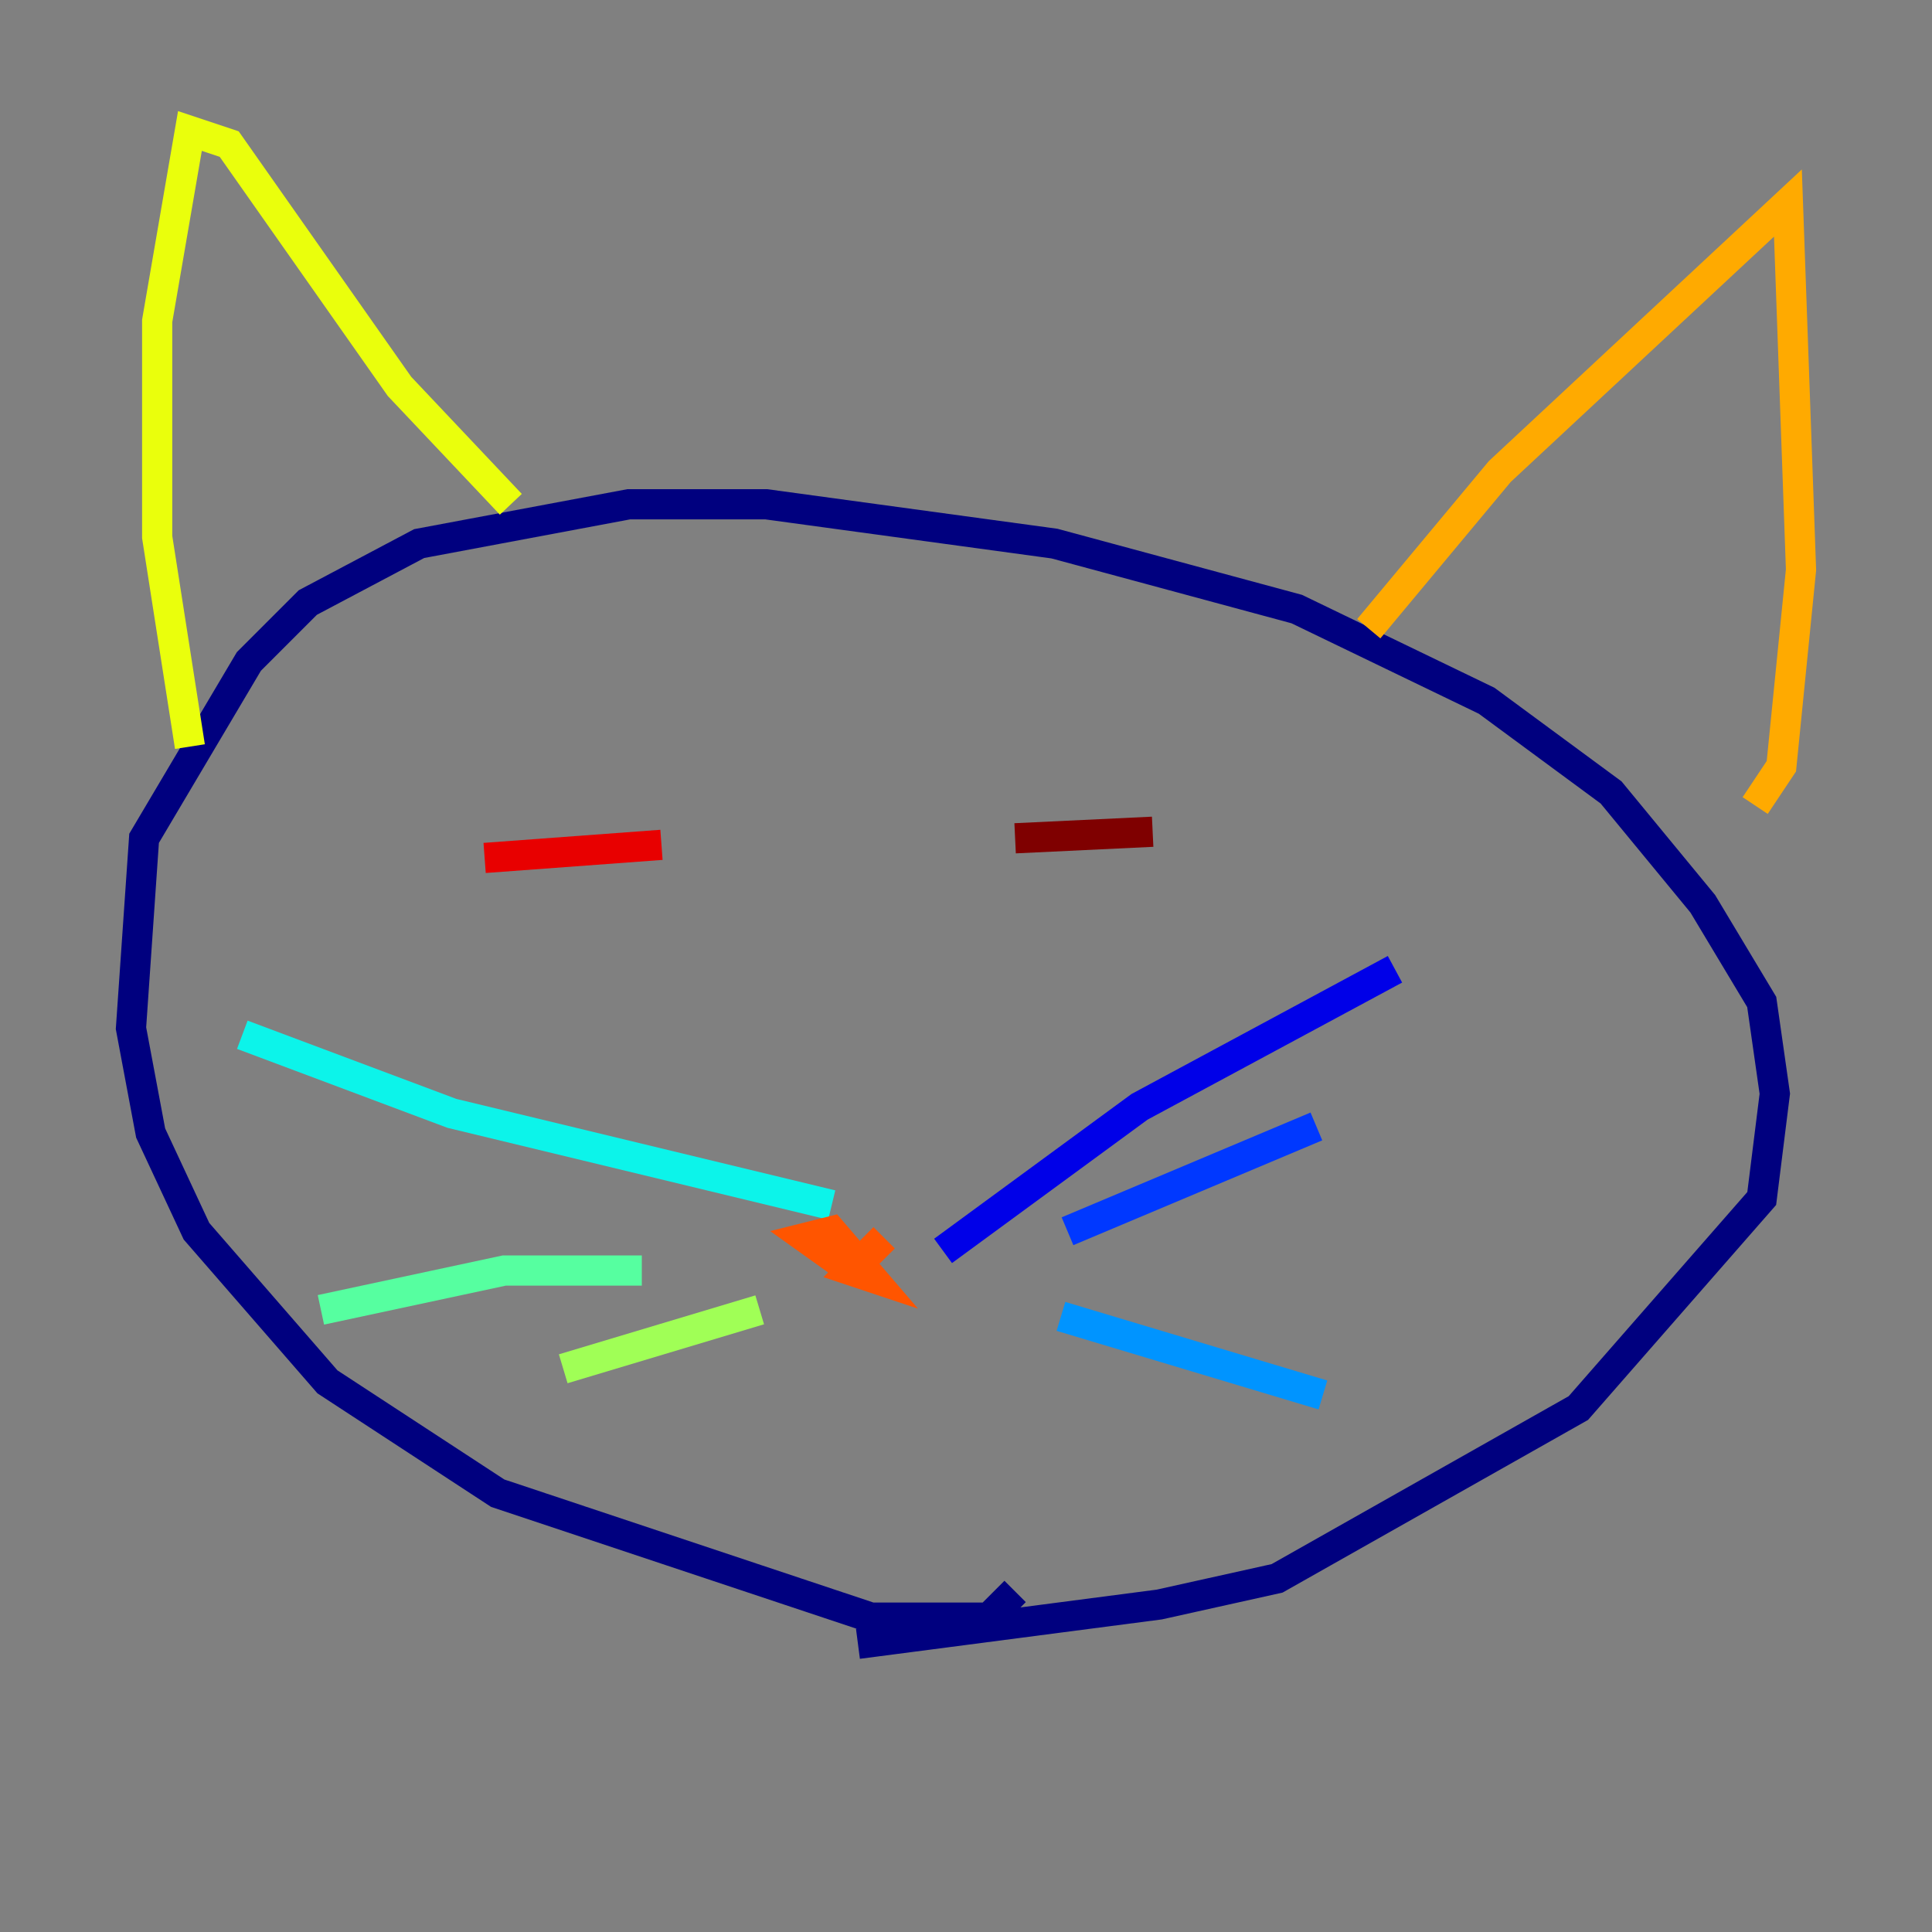 <?xml version="1.0" encoding="utf-8" ?>
<svg baseProfile="tiny" height="128" version="1.2" viewBox="0,0,128,128" width="128" xmlns="http://www.w3.org/2000/svg" xmlns:ev="http://www.w3.org/2001/xml-events" xmlns:xlink="http://www.w3.org/1999/xlink"><rect x="0" y="0" width="128" height="128" fill="#808080" stroke="none"/><defs /><polyline fill="none" points="67.254,105.437 65.519,107.173 57.709,107.173 32.976,98.929 21.695,91.552 13.017,81.573 9.98,75.064 8.678,68.122 9.546,55.539 16.488,43.824 20.393,39.919 27.77,36.014 41.654,33.41 50.766,33.41 69.858,36.014 85.912,40.352 98.495,46.427 106.739,52.502 112.814,59.878 116.719,66.386 117.586,72.461 116.719,79.403 104.57,93.288 84.61,104.57 76.8,106.305 56.841,108.909" stroke="#00007f" stroke-width="2" /><polyline fill="none" points="62.481,82.875 75.498,73.329 92.42,64.217" stroke="#0000e8" stroke-width="2" /><polyline fill="none" points="70.725,81.573 87.214,74.63" stroke="#0038ff" stroke-width="2" /><polyline fill="none" points="70.291,87.214 87.647,92.42" stroke="#0094ff" stroke-width="2" /><polyline fill="none" points="55.105,79.837 29.939,73.763 16.054,68.556" stroke="#0cf4ea" stroke-width="2" /><polyline fill="none" points="42.522,84.176 33.41,84.176 21.261,86.78" stroke="#56ffa0" stroke-width="2" /><polyline fill="none" points="50.332,86.78 37.315,90.685" stroke="#a0ff56" stroke-width="2" /><polyline fill="none" points="12.583,49.464 10.414,35.58 10.414,21.261 12.583,8.678 15.186,9.546 26.468,25.6 33.844,33.41" stroke="#eaff0c" stroke-width="2" /><polyline fill="none" points="90.685,41.654 99.363,31.241 118.454,13.451 119.322,37.749 118.02,50.766 116.285,53.37" stroke="#ffaa00" stroke-width="2" /><polyline fill="none" points="56.407,84.176 53.37,82.007 55.105,81.573 57.709,84.61 56.407,84.176 58.576,82.007" stroke="#ff5500" stroke-width="2" /><polyline fill="none" points="32.108,56.841 43.824,55.973" stroke="#e80000" stroke-width="2" /><polyline fill="none" points="67.254,55.539 76.366,55.105" stroke="#7f0000" stroke-width="2" /></svg>